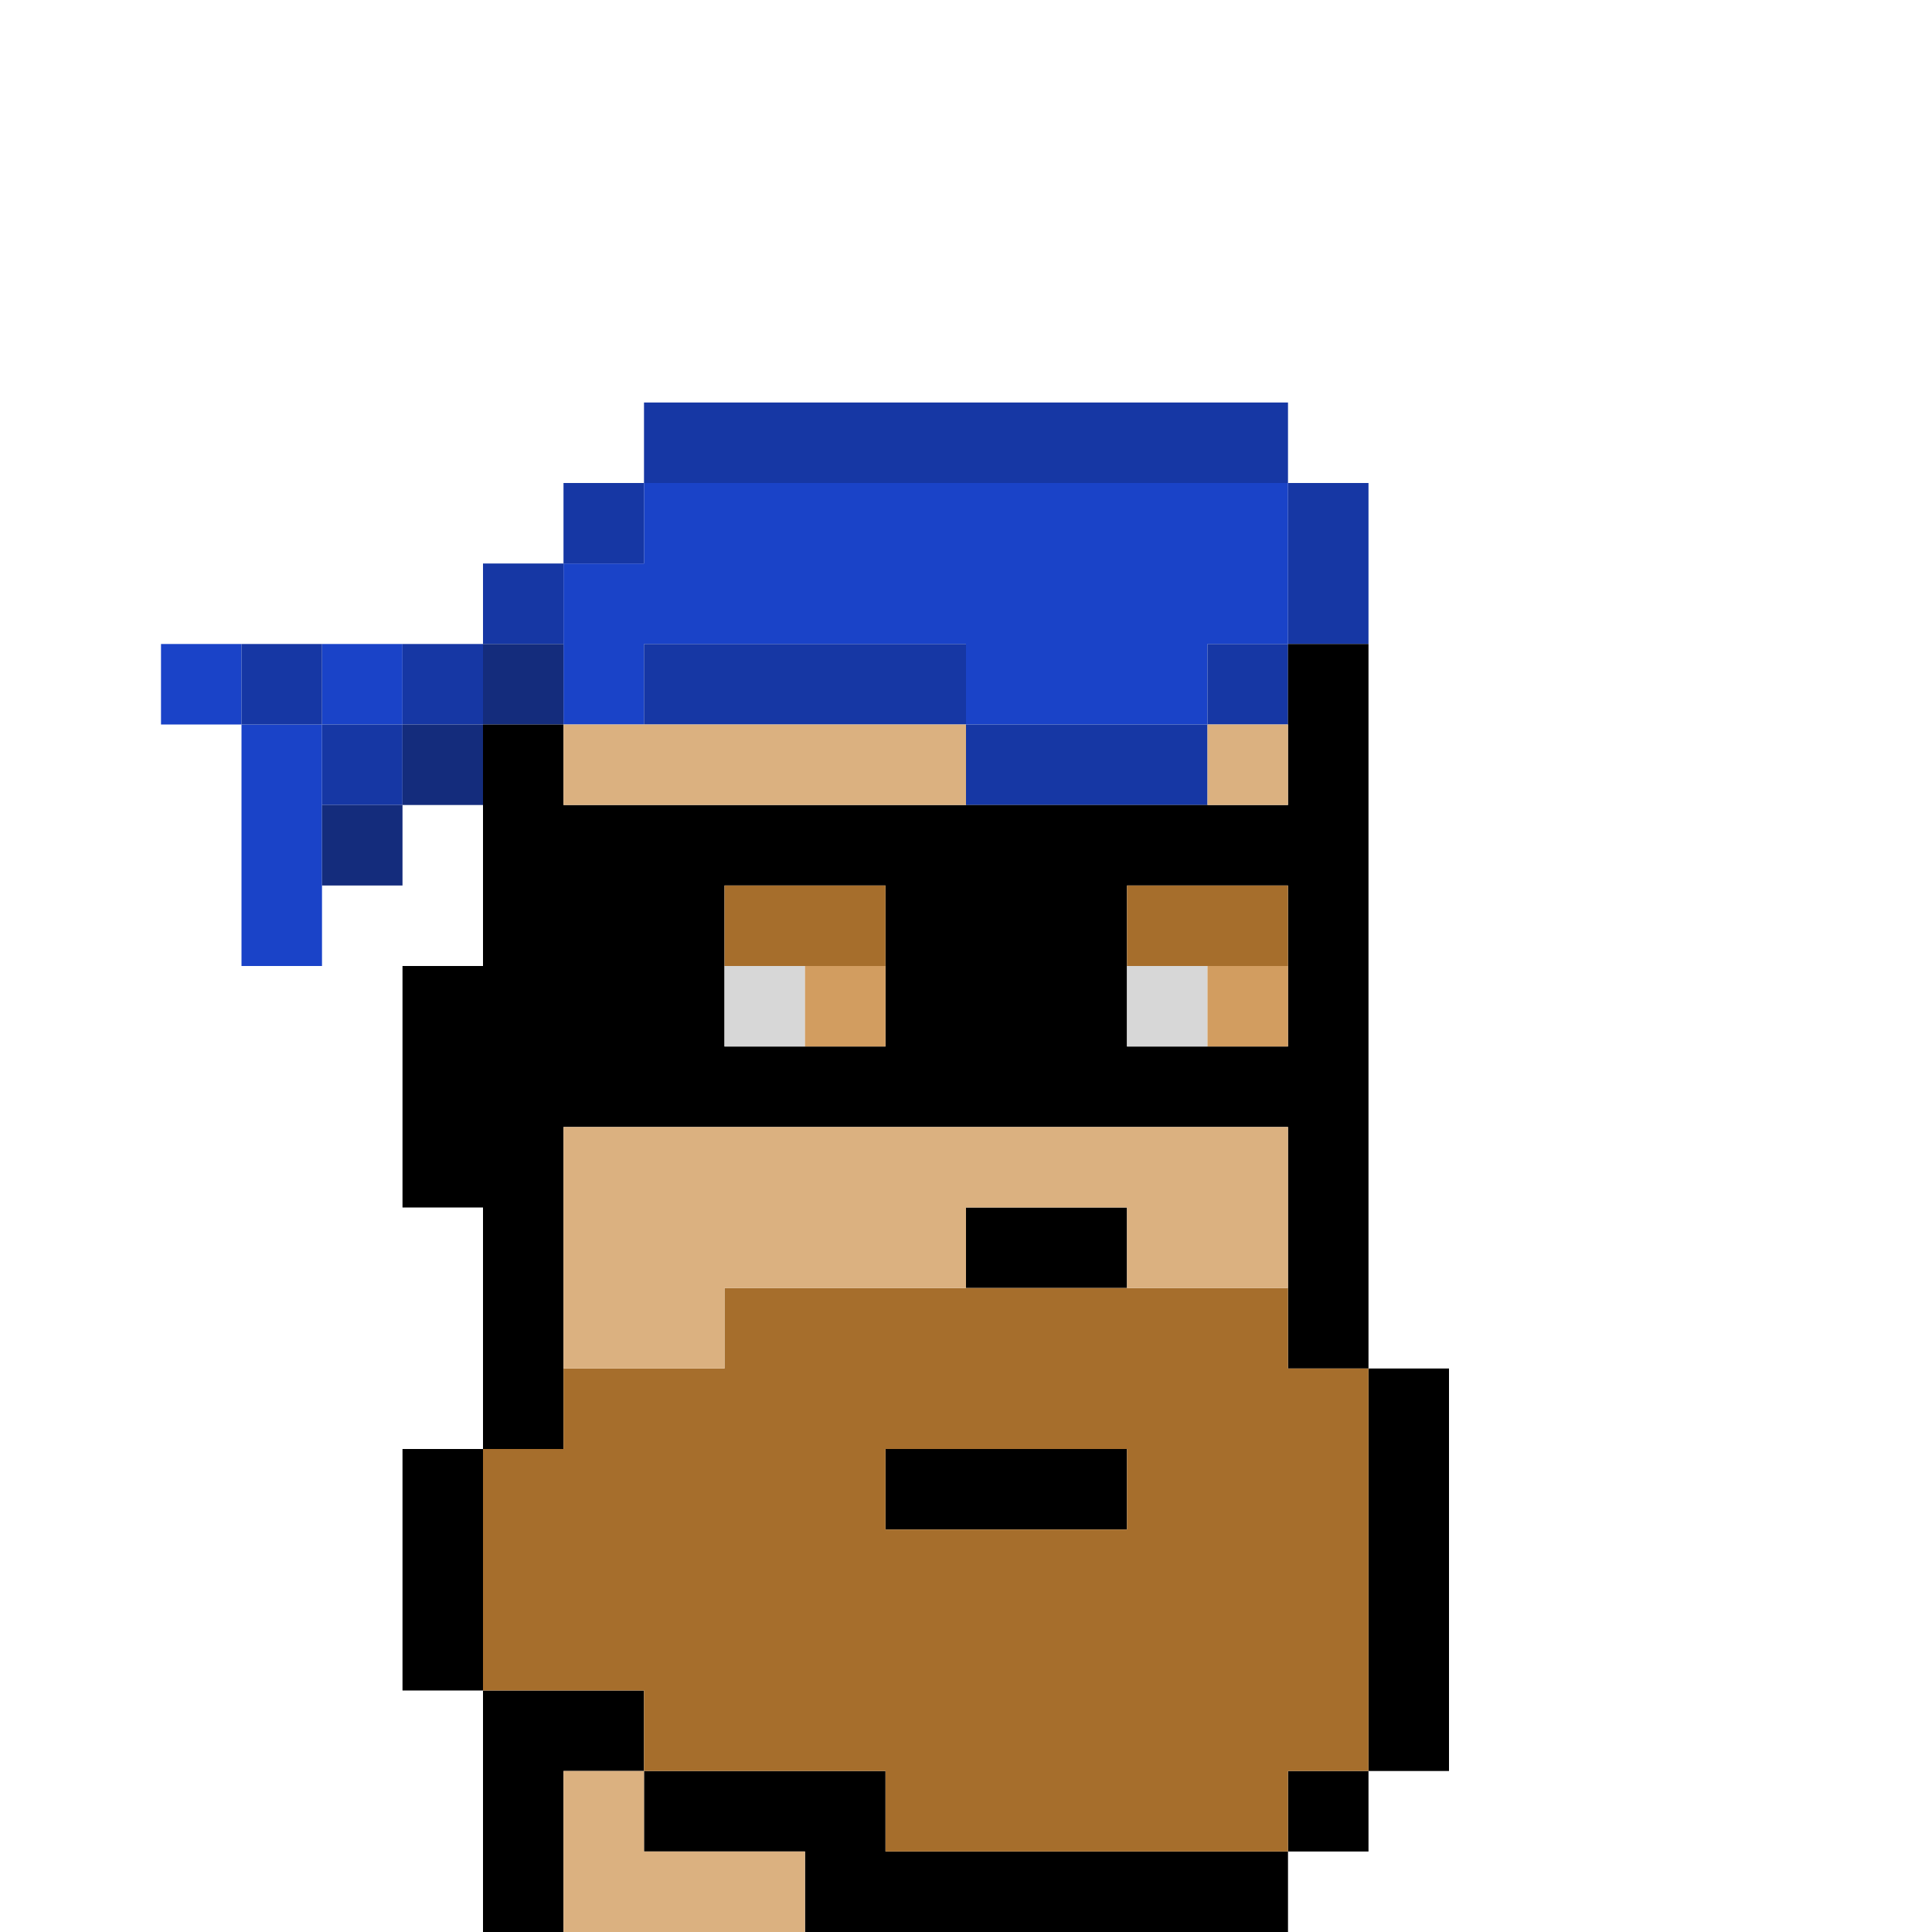 <?xml version="1.0" encoding="UTF-8" standalone="no"?>
<!DOCTYPE svg PUBLIC "-//W3C//DTD SVG 1.1//EN" 
  "http://www.w3.org/Graphics/SVG/1.1/DTD/svg11.dtd">
<svg width="24" height="24"
     xmlns="http://www.w3.org/2000/svg" version="1.1">
 <path d="  M 24,0  L 0,0  L 0,24  L 6,24  L 6,21  L 5,21  L 5,18  L 6,18  L 6,15  L 5,15  L 5,12  L 6,12  L 6,10  L 5,10  L 5,11  L 4,11  L 4,12  L 3,12  L 3,9  L 2,9  L 2,8  L 6,8  L 6,7  L 7,7  L 7,6  L 8,6  L 8,5  L 16,5  L 16,6  L 17,6  L 17,17  L 18,17  L 18,22  L 17,22  L 17,23  L 16,23  L 16,24  L 24,24  Z  " style="fill:rgb(0, 0, 0); fill-opacity:0.000; stroke:none;" />
 <path d="  M 2,8  L 2,9  L 3,9  L 3,8  Z  " style="fill:rgb(26, 67, 200); fill-opacity:1.000; stroke:none;" />
 <path d="  M 4,9  L 3,9  L 3,12  L 4,12  Z  " style="fill:rgb(26, 67, 200); fill-opacity:1.000; stroke:none;" />
 <path d="  M 5,8  L 4,8  L 4,9  L 5,9  Z  " style="fill:rgb(26, 67, 200); fill-opacity:1.000; stroke:none;" />
 <path d="  M 12,9  L 15,9  L 15,8  L 16,8  L 16,6  L 8,6  L 8,7  L 7,7  L 7,9  L 8,9  L 8,8  L 12,8  Z  " style="fill:rgb(26, 67, 200); fill-opacity:1.000; stroke:none;" />
 <path d="  M 3,9  L 4,9  L 4,8  L 3,8  Z  " style="fill:rgb(22, 55, 164); fill-opacity:1.000; stroke:none;" />
 <path d="  M 5,10  L 5,9  L 4,9  L 4,10  Z  " style="fill:rgb(22, 55, 164); fill-opacity:1.000; stroke:none;" />
 <path d="  M 5,8  L 5,9  L 6,9  L 6,8  Z  " style="fill:rgb(22, 55, 164); fill-opacity:1.000; stroke:none;" />
 <path d="  M 6,7  L 6,8  L 7,8  L 7,7  Z  " style="fill:rgb(22, 55, 164); fill-opacity:1.000; stroke:none;" />
 <path d="  M 7,7  L 8,7  L 8,6  L 7,6  Z  " style="fill:rgb(22, 55, 164); fill-opacity:1.000; stroke:none;" />
 <path d="  M 8,5  L 8,6  L 16,6  L 16,5  Z  " style="fill:rgb(22, 55, 164); fill-opacity:1.000; stroke:none;" />
 <path d="  M 12,9  L 12,8  L 8,8  L 8,9  Z  " style="fill:rgb(22, 55, 164); fill-opacity:1.000; stroke:none;" />
 <path d="  M 15,10  L 15,9  L 12,9  L 12,10  Z  " style="fill:rgb(22, 55, 164); fill-opacity:1.000; stroke:none;" />
 <path d="  M 16,8  L 15,8  L 15,9  L 16,9  Z  " style="fill:rgb(22, 55, 164); fill-opacity:1.000; stroke:none;" />
 <path d="  M 16,6  L 16,8  L 17,8  L 17,6  Z  " style="fill:rgb(22, 55, 164); fill-opacity:1.000; stroke:none;" />
 <path d="  M 4,11  L 5,11  L 5,10  L 4,10  Z  " style="fill:rgb(20, 44, 124); fill-opacity:1.000; stroke:none;" />
 <path d="  M 5,9  L 5,10  L 6,10  L 6,9  Z  " style="fill:rgb(20, 44, 124); fill-opacity:1.000; stroke:none;" />
 <path d="  M 7,9  L 7,8  L 6,8  L 6,9  Z  " style="fill:rgb(20, 44, 124); fill-opacity:1.000; stroke:none;" />
 <path d="  M 16,17  L 17,17  L 17,8  L 16,8  L 16,10  L 7,10  L 7,9  L 6,9  L 6,12  L 5,12  L 5,15  L 6,15  L 6,18  L 7,18  L 7,14  L 16,14  Z  M 16,13  L 14,13  L 14,11  L 16,11  Z  M 11,13  L 9,13  L 9,11  L 11,11  Z  " style="fill:rgb(0, 0, 0); fill-opacity:1.000; stroke:none;" />
 <path d="  M 5,21  L 6,21  L 6,18  L 5,18  Z  " style="fill:rgb(0, 0, 0); fill-opacity:1.000; stroke:none;" />
 <path d="  M 6,24  L 7,24  L 7,22  L 8,22  L 8,21  L 6,21  Z  " style="fill:rgb(0, 0, 0); fill-opacity:1.000; stroke:none;" />
 <path d="  M 11,22  L 8,22  L 8,23  L 10,23  L 10,24  L 16,24  L 16,23  L 11,23  Z  " style="fill:rgb(0, 0, 0); fill-opacity:1.000; stroke:none;" />
 <path d="  M 14,18  L 11,18  L 11,19  L 14,19  Z  " style="fill:rgb(0, 0, 0); fill-opacity:1.000; stroke:none;" />
 <path d="  M 12,15  L 12,16  L 14,16  L 14,15  Z  " style="fill:rgb(0, 0, 0); fill-opacity:1.000; stroke:none;" />
 <path d="  M 17,22  L 16,22  L 16,23  L 17,23  Z  " style="fill:rgb(0, 0, 0); fill-opacity:1.000; stroke:none;" />
 <path d="  M 17,22  L 18,22  L 18,17  L 17,17  Z  " style="fill:rgb(0, 0, 0); fill-opacity:1.000; stroke:none;" />
 <path d="  M 16,16  L 9,16  L 9,17  L 7,17  L 7,18  L 6,18  L 6,21  L 8,21  L 8,22  L 11,22  L 11,23  L 16,23  L 16,22  L 17,22  L 17,17  L 16,17  Z  M 11,19  L 11,18  L 14,18  L 14,19  Z  " style="fill:rgb(166, 110, 44); fill-opacity:1.000; stroke:none;" />
 <path d="  M 9,11  L 9,12  L 11,12  L 11,11  Z  " style="fill:rgb(166, 110, 44); fill-opacity:1.000; stroke:none;" />
 <path d="  M 14,11  L 14,12  L 16,12  L 16,11  Z  " style="fill:rgb(166, 110, 44); fill-opacity:1.000; stroke:none;" />
 <path d="  M 12,9  L 7,9  L 7,10  L 12,10  Z  " style="fill:rgb(219, 177, 128); fill-opacity:1.000; stroke:none;" />
 <path d="  M 7,17  L 9,17  L 9,16  L 12,16  L 12,15  L 14,15  L 14,16  L 16,16  L 16,14  L 7,14  Z  " style="fill:rgb(219, 177, 128); fill-opacity:1.000; stroke:none;" />
 <path d="  M 7,22  L 7,24  L 10,24  L 10,23  L 8,23  L 8,22  Z  " style="fill:rgb(219, 177, 128); fill-opacity:1.000; stroke:none;" />
 <path d="  M 16,10  L 16,9  L 15,9  L 15,10  Z  " style="fill:rgb(219, 177, 128); fill-opacity:1.000; stroke:none;" />
 <path d="  M 10,12  L 9,12  L 9,13  L 10,13  Z  " style="fill:rgb(215, 215, 215); fill-opacity:1.000; stroke:none;" />
 <path d="  M 15,13  L 15,12  L 14,12  L 14,13  Z  " style="fill:rgb(215, 215, 215); fill-opacity:1.000; stroke:none;" />
 <path d="  M 11,13  L 11,12  L 10,12  L 10,13  Z  " style="fill:rgb(210, 157, 96); fill-opacity:1.000; stroke:none;" />
 <path d="  M 15,12  L 15,13  L 16,13  L 16,12  Z  " style="fill:rgb(210, 157, 96); fill-opacity:1.000; stroke:none;" />
</svg>
